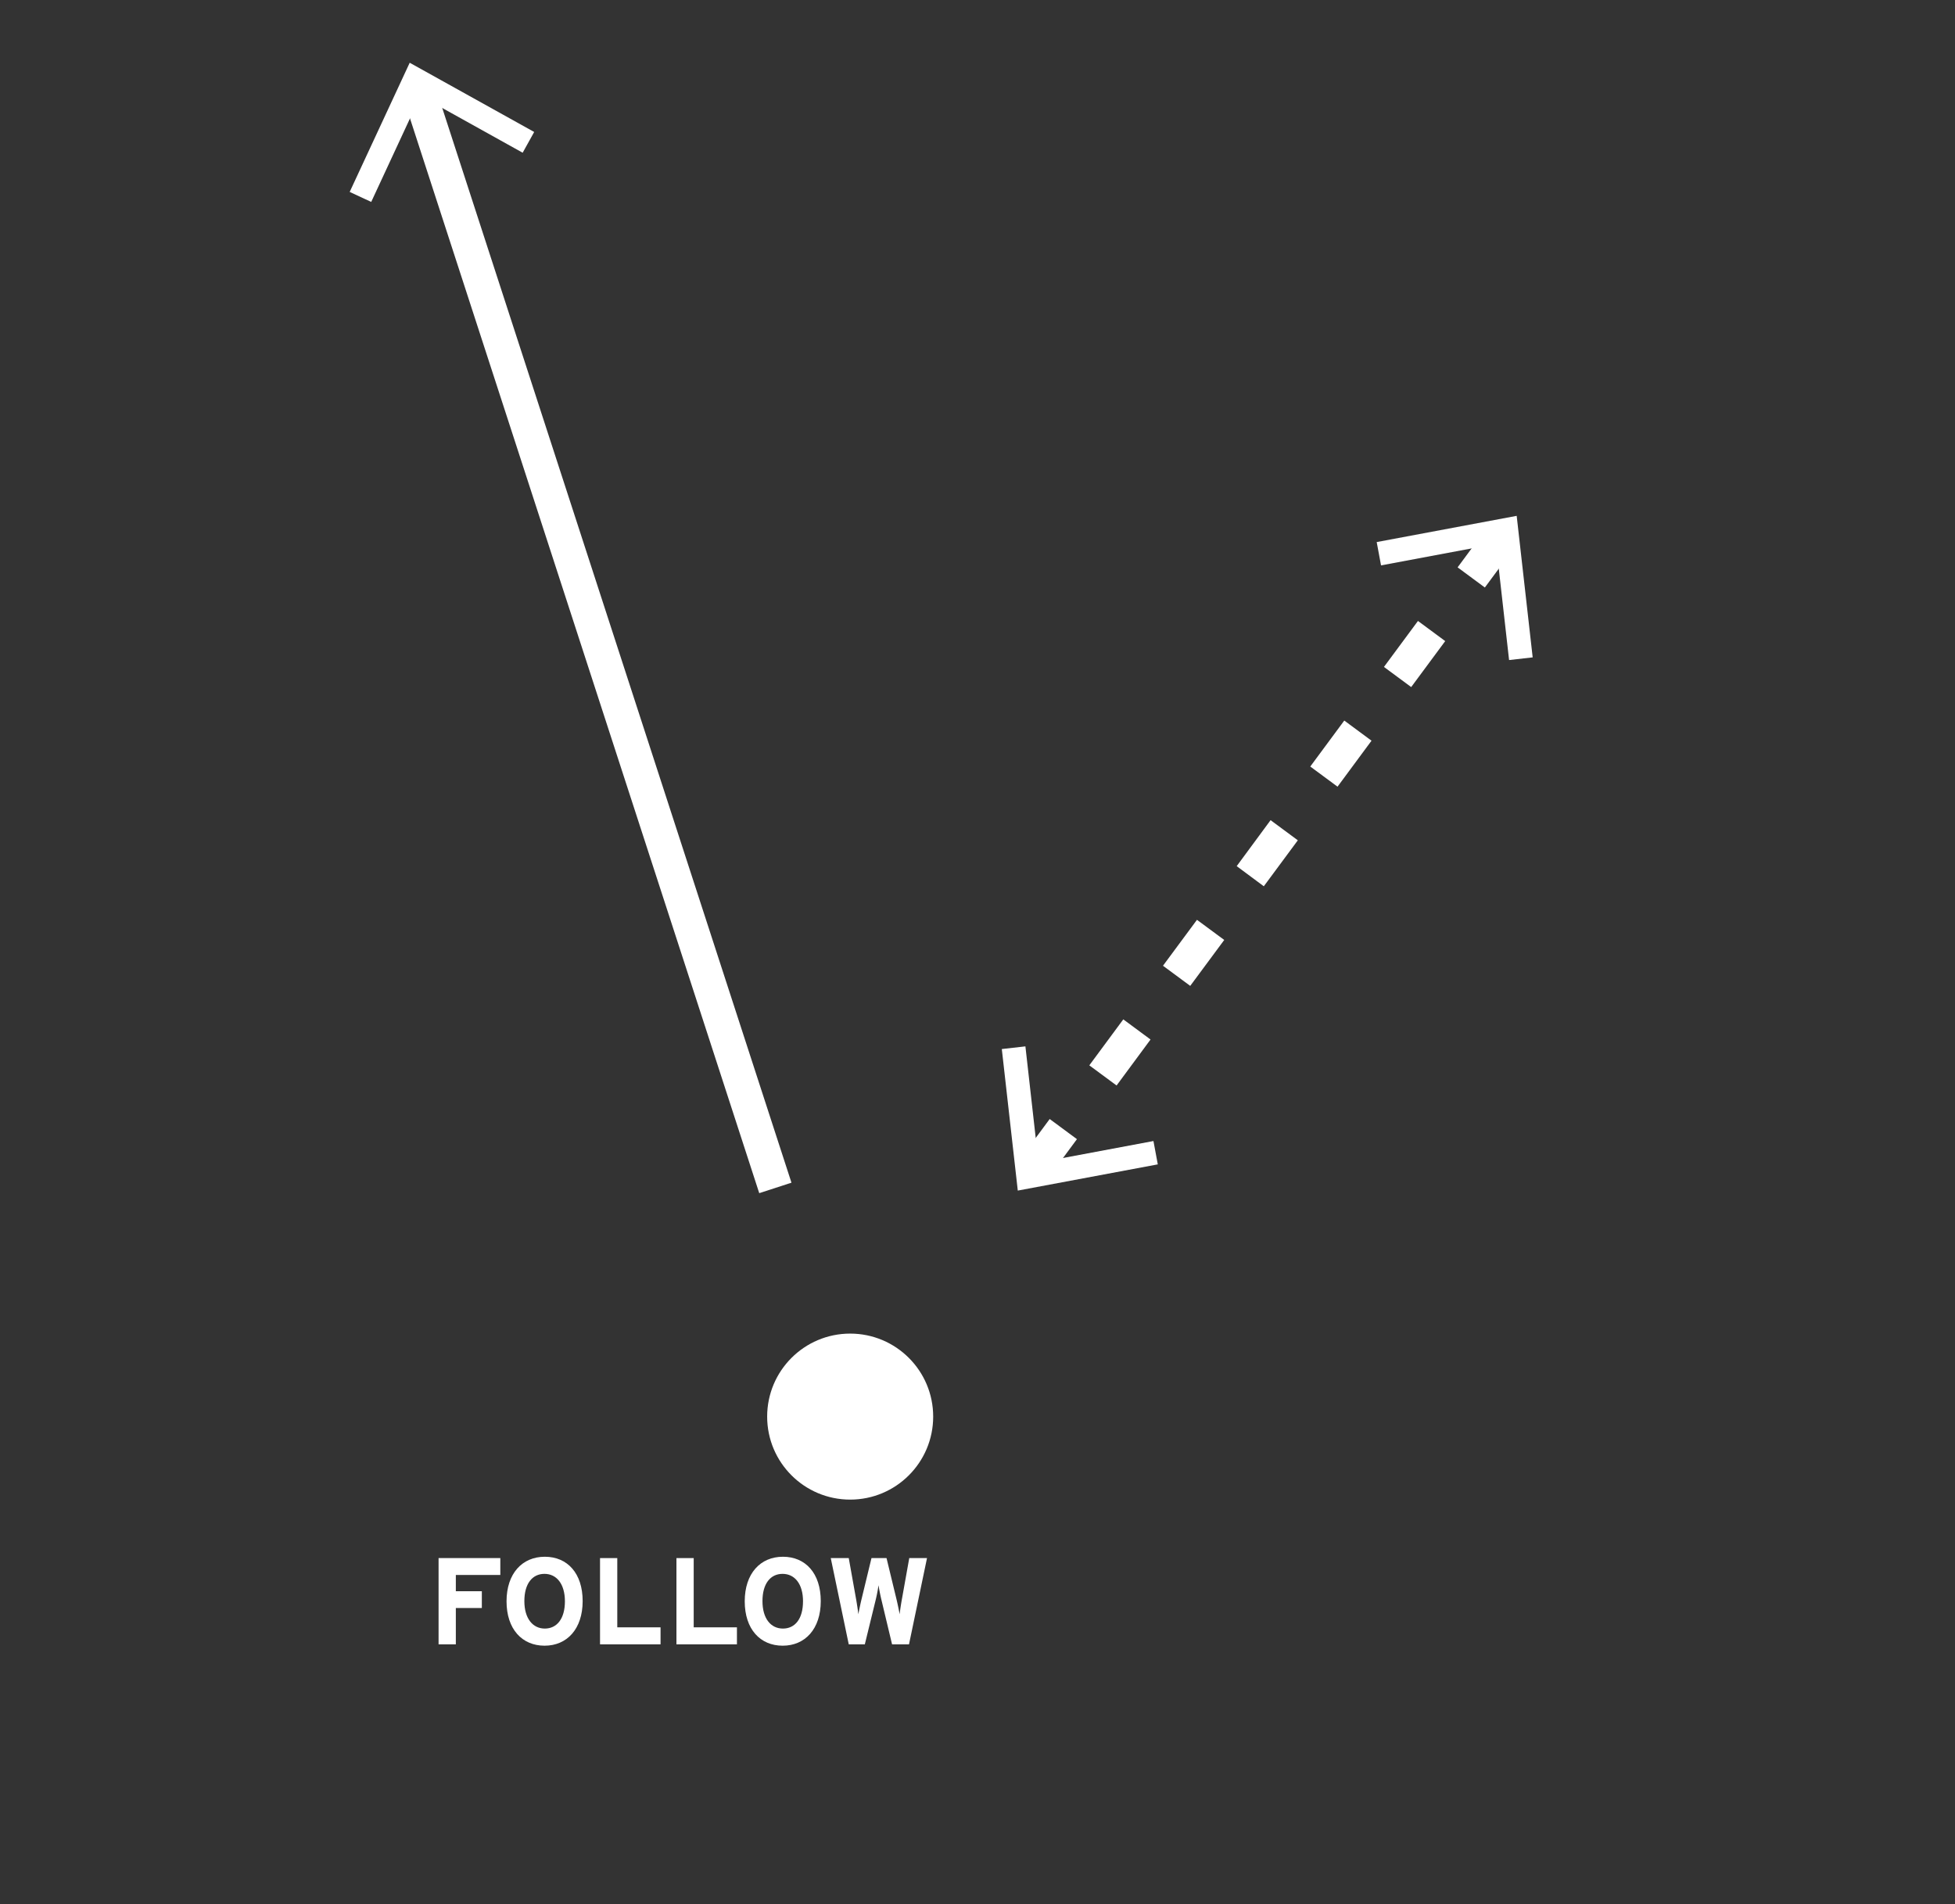 <svg xmlns="http://www.w3.org/2000/svg" width="1154" height="1124">
<rect width="100%" height="100%" fill="#333333" stroke="none"/>
<g fill="#ffffff" stroke="none">
<circle cx="501.84" cy="836.27" r="49" />
<rect x="862.34" y="318.8" width="30" height="20" transform="translate(91.37 838.77) rotate(-53.52)" />
<path d="M789.52,464.4l-16.09-11.89,20.07-27.14,16.08,11.89ZM833,405.6l-16.08-11.89L837,366.57l16.08,11.89Z" />
<path d="M659.1,640.8,643,628.91l20.06-27.14,16.08,11.89ZM702.57,582l-16.08-11.89L706.55,543l16.09,11.89ZM746,523.2,730,511.31,750,484.17l16.08,11.89Z" />
<rect x="603.73" y="668.57" width="30" height="20" transform="translate(-294.74 772.66) rotate(-53.52)" />
<polygon points="812.64 320 815.2 333.77 883.05 321.05 890.78 389.65 904.71 388.07 895.27 304.52 812.64 320" />
<polygon points="591.35 619.29 605.28 617.71 613 686.31 680.86 673.59 683.42 687.37 600.78 702.84 591.35 619.29" />
<rect x="342.11" y="34.76" width="20" height="683.23" transform="translate(-99.07 127.23) rotate(-18)" />
<polygon points="206.42 113.29 219.12 119.21 248.19 56.59 308.52 90.16 315.32 77.91 241.84 37.04 206.42 113.29" />
<path d="M295.33,929.75H269.07v9.61h15.35v9.89H269.07v21.46H258.88V919.79h36.45Z" />
<path d="M343.93,945.18c0,16.44-9.24,26.33-22.48,26.33S299,961.76,299,945.32,308.28,919,321.6,919,343.93,928.74,343.93,945.18Zm-10.47.14c0-10.33-4.95-16.22-12.08-16.22s-11.86,5.75-11.86,16.08,5,16.22,12.08,16.22S333.46,955.65,333.46,945.32Z" />
<path d="M389.91,970.71H354.19V919.79h10.18v40.88h25.54Z" />
<path d="M435,970.71H399.29V919.79h10.19v40.88H435Z" />
<path d="M484.48,945.18c0,16.44-9.23,26.33-22.48,26.33s-22.4-9.75-22.4-26.19S448.84,919,462.15,919,484.48,928.74,484.48,945.18Zm-10.47.14c0-10.33-4.95-16.22-12.08-16.22s-11.86,5.75-11.86,16.08S455,961.4,462.15,961.4,474,955.65,474,945.32Z" />
<path d="M547.2,919.79l-10.63,50.92h-10l-6.26-26.19c-.73-3-1.46-6.84-1.75-8.73a85.3,85.3,0,0,1-1.67,8.73l-6.4,26.19H501l-10.62-50.92H501l4.44,24.8c.43,2.48,1,6.26,1.23,8.37.37-2.11,1.17-5.89,1.75-8.37l6-24.8h8.88l6,24.8c.58,2.48,1.38,6.26,1.74,8.37.22-2.11.81-6,1.24-8.37l4.44-24.8Z" />
</g>
</svg>